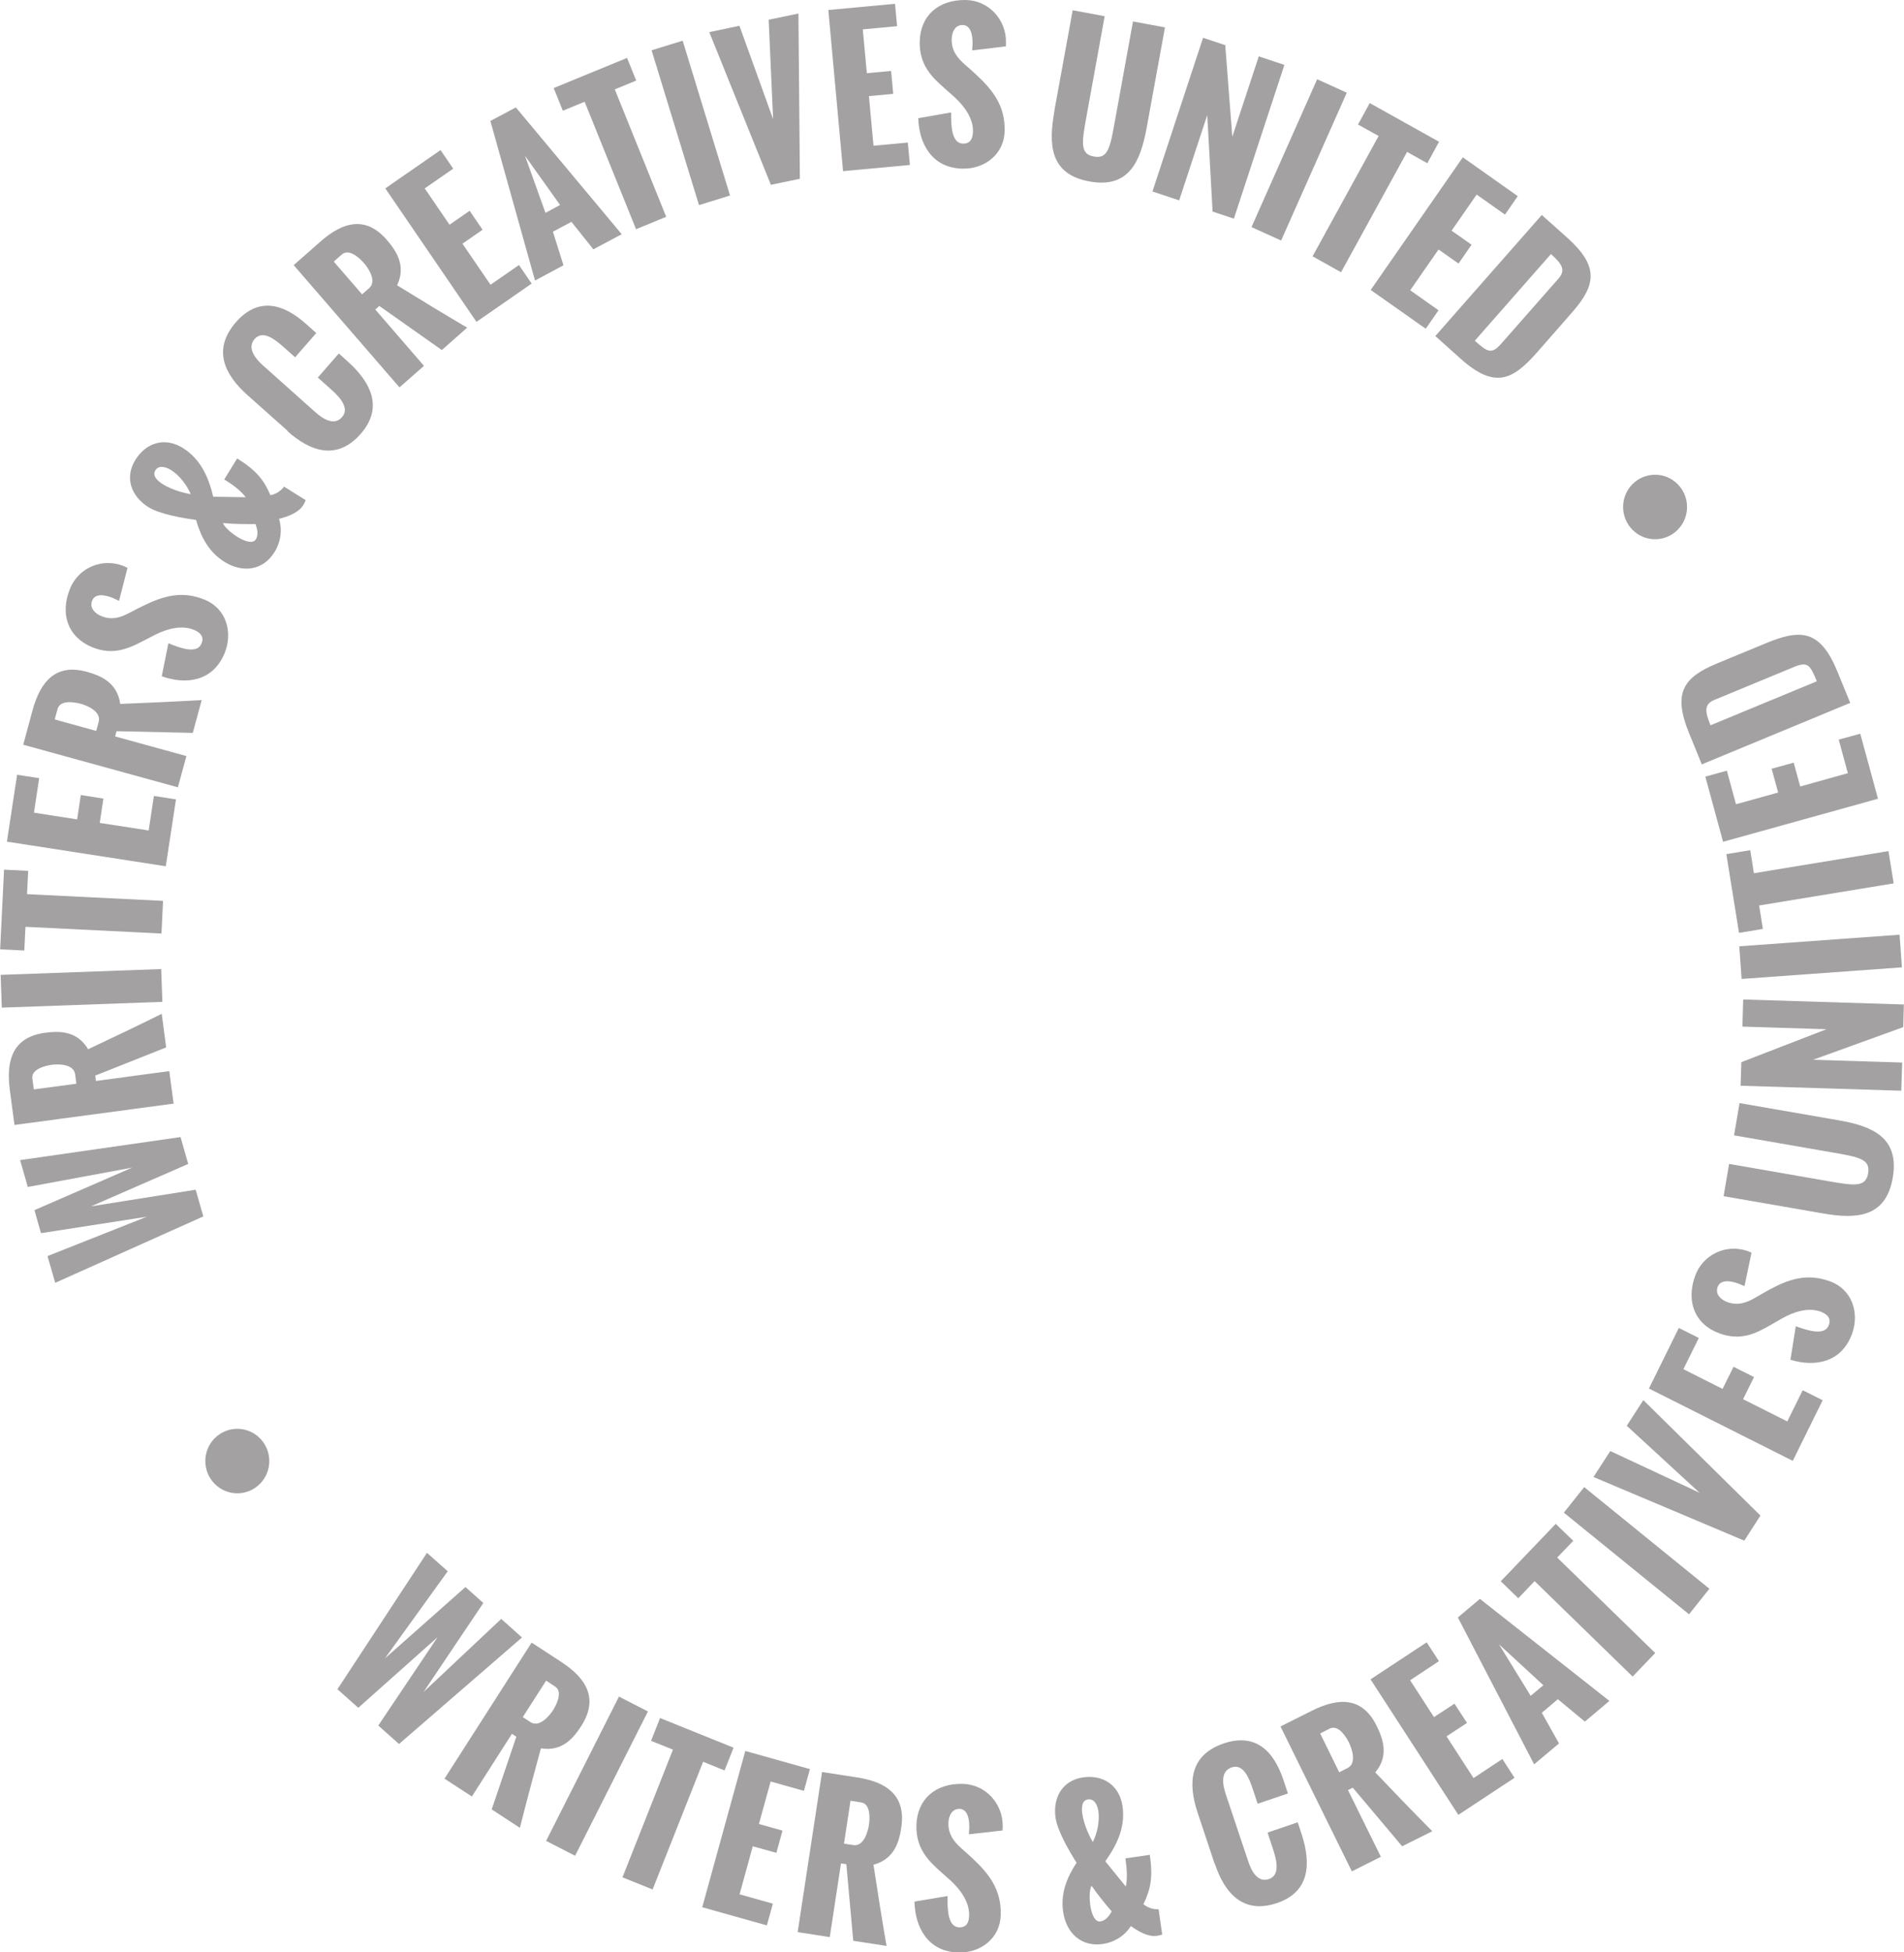 <svg xmlns="http://www.w3.org/2000/svg" width="160" height="164" viewBox="0 0 160 164" fill="none" class="vertical-image-quote__badge-svg">
  <g style="mix-blend-mode:multiply" opacity="0.42" clip-path="url(#clip0_398_2782)">
    <path d="M17.078 102.182L4.64 107.756L3.993 105.511L12.34 102.204L3.444 103.586L2.896 101.651L11.111 98.079L2.337 99.705L1.689 97.449L15.17 95.514L15.817 97.77L7.656 101.331L16.442 99.937L17.09 102.193L17.078 102.182Z" fill="#231F20"/>
    <path d="M14.588 92.704L1.218 94.496L0.823 91.532C0.483 88.922 1.174 87.108 3.773 86.755C4.947 86.6 6.472 86.555 7.404 88.137C9.444 87.175 11.473 86.213 13.59 85.162L13.963 87.982L8.007 90.349L8.062 90.802L14.226 89.973L14.588 92.704ZM6.417 91.023L6.318 90.249C6.197 89.342 4.848 89.376 4.355 89.442C3.861 89.508 2.611 89.785 2.72 90.603L2.841 91.51L6.428 91.034L6.417 91.023Z" fill="#231F20"/>
    <path d="M13.645 84.156L0.153 84.642L0.055 81.889L13.546 81.402L13.645 84.156Z" fill="#231F20"/>
    <path d="M13.569 78.416L2.14 77.852L2.041 79.843L0.012 79.743L0.341 73.053L2.37 73.152L2.271 75.11L13.701 75.674L13.569 78.416Z" fill="#231F20"/>
    <path d="M13.931 72.766L0.582 70.698L1.438 65.08L3.291 65.368L2.853 68.265L6.483 68.829L6.79 66.783L8.688 67.082L8.381 69.127L12.494 69.758L12.933 66.861L14.787 67.148L13.931 72.766Z" fill="#231F20"/>
    <path d="M14.973 66.141L1.953 62.558L2.732 59.672C3.423 57.14 4.761 55.735 7.295 56.432C8.436 56.753 9.851 57.306 10.103 59.13C12.351 59.042 14.589 58.942 16.947 58.809L16.201 61.563L9.796 61.419L9.675 61.862L15.664 63.509L14.94 66.163L14.973 66.141ZM8.085 61.397L8.293 60.634C8.534 59.749 7.273 59.252 6.79 59.119C6.308 58.986 5.057 58.754 4.838 59.55L4.597 60.435L8.085 61.397Z" fill="#231F20"/>
    <path d="M13.59 56.819L14.15 54.032C15.247 54.486 16.574 54.939 16.936 54.054C17.177 53.457 16.815 53.125 16.289 52.904C15.247 52.473 14.007 52.838 13.075 53.302L12.088 53.811C10.848 54.452 9.51 55.105 7.722 54.353C5.682 53.501 5.024 51.555 5.89 49.432C6.625 47.64 8.654 46.833 10.42 47.563C10.464 47.585 10.519 47.607 10.716 47.696L10.004 50.471C9.839 50.405 9.696 50.316 9.51 50.239C8.918 49.996 8.018 49.775 7.744 50.449C7.503 51.046 7.963 51.522 8.49 51.743C9.378 52.119 10.135 51.876 10.881 51.477C11.287 51.267 11.671 51.057 12.055 50.88C13.733 50.062 15.301 49.587 17.221 50.383C19.009 51.124 19.59 53.103 18.877 54.861C17.89 57.272 15.598 57.527 13.601 56.808L13.59 56.819Z" fill="#231F20"/>
    <path d="M23.867 40.874L25.688 42.013C25.633 42.157 25.567 42.289 25.49 42.422C25.085 43.085 24.163 43.395 23.45 43.583C23.735 44.534 23.593 45.529 23.077 46.359C22.09 47.962 20.357 48.128 18.865 47.199C17.571 46.392 16.891 45.131 16.474 43.672C15.388 43.528 13.436 43.196 12.471 42.599C11.056 41.714 10.441 40.166 11.363 38.651C12.284 37.158 13.864 36.694 15.366 37.633C16.858 38.562 17.516 40.066 17.922 41.725L20.653 41.769C20.192 41.161 19.48 40.663 18.843 40.276L19.929 38.507C21.531 39.513 22.167 40.299 22.726 41.593C23.165 41.526 23.604 41.239 23.867 40.885V40.874ZM16.035 41.515C15.706 40.752 15.081 39.923 14.368 39.48C13.973 39.237 13.348 39.027 13.052 39.513C12.756 40 13.304 40.431 13.666 40.663C14.324 41.084 15.279 41.382 16.035 41.515ZM21.476 44.025C20.566 44.025 19.655 44.025 18.745 43.937C18.799 44.202 19.337 44.711 19.929 45.087C20.555 45.474 21.245 45.706 21.498 45.308C21.739 44.921 21.619 44.434 21.476 44.025Z" fill="#231F20"/>
    <path d="M24.185 36.205L20.829 33.219C18.821 31.439 17.845 29.338 19.831 27.06C21.684 24.947 23.768 25.467 25.71 27.203L26.576 27.977L24.799 30.012L23.867 29.183C23.11 28.508 22.09 27.69 21.399 28.475C20.719 29.249 21.487 30.145 22.112 30.709L26.477 34.602C27.103 35.166 28.068 35.818 28.748 35.033C29.406 34.281 28.54 33.33 27.75 32.644L26.708 31.715L28.474 29.692L29.318 30.455C31.117 32.102 32.258 34.215 30.317 36.437C28.331 38.704 26.094 37.952 24.141 36.205H24.185Z" fill="#231F20"/>
    <path d="M33.564 32.534L24.68 22.272L26.917 20.303C28.881 18.567 30.778 18.158 32.5 20.148C33.279 21.044 34.157 22.316 33.367 23.964C35.286 25.147 37.206 26.319 39.257 27.524L37.129 29.404L31.875 25.7L31.535 25.998L35.626 30.732L33.564 32.545V32.534ZM30.427 24.727L31.02 24.207C31.7 23.61 30.932 22.493 30.592 22.106C30.263 21.73 29.352 20.834 28.727 21.376L28.047 21.973L30.427 24.727Z" fill="#231F20"/>
    <path d="M40.035 27.028L32.379 15.825L37.019 12.607L38.083 14.167L35.691 15.825L37.776 18.878L39.465 17.706L40.551 19.298L38.861 20.47L41.22 23.92L43.611 22.262L44.675 23.821L40.035 27.039V27.028Z" fill="#231F20"/>
    <path d="M44.96 23.566L41.209 10.162L43.348 9.023L52.243 19.673L49.863 20.945L48.02 18.633L46.463 19.463L47.351 22.283L44.96 23.566ZM45.838 17.881L47.066 17.218L44.116 13.082L45.838 17.881Z" fill="#231F20"/>
    <path d="M53.45 19.253L49.129 8.548L47.297 9.3L46.529 7.398L52.694 4.865L53.462 6.767L51.663 7.508L55.984 18.213L53.45 19.253Z" fill="#231F20"/>
    <path d="M58.737 17.219L54.756 4.225L57.366 3.418L61.348 16.423L58.737 17.23V17.219Z" fill="#231F20"/>
    <path d="M64.781 15.526L59.603 2.698L62.137 2.167L64.967 10.008L64.594 1.658L67.095 1.139L67.216 15.017L64.77 15.526H64.781Z" fill="#231F20"/>
    <path d="M70.847 14.387L69.607 0.84L75.212 0.32L75.388 2.2L72.503 2.466L72.843 6.148L74.883 5.96L75.059 7.884L73.019 8.072L73.403 12.242L76.287 11.976L76.463 13.856L70.858 14.376L70.847 14.387Z" fill="#231F20"/>
    <path d="M77.154 9.931L79.929 9.445C79.907 10.639 79.984 12.043 80.927 12.066C81.575 12.066 81.75 11.612 81.761 11.037C81.783 9.898 80.993 8.881 80.215 8.162L79.381 7.421C78.328 6.492 77.253 5.475 77.286 3.517C77.33 1.283 78.887 -0.033 81.158 0.001C83.077 0.034 84.569 1.637 84.536 3.573C84.536 3.617 84.536 3.683 84.525 3.893L81.695 4.236C81.695 4.059 81.728 3.893 81.728 3.683C81.739 3.042 81.619 2.113 80.895 2.102C80.248 2.091 79.984 2.71 79.973 3.285C79.951 4.258 80.456 4.877 81.092 5.43C81.432 5.729 81.761 6.017 82.079 6.315C83.439 7.587 84.459 8.881 84.427 10.982C84.394 12.928 82.781 14.2 80.895 14.167C78.306 14.123 77.231 12.055 77.165 9.931H77.154Z" fill="#231F20"/>
    <path d="M88.606 9.279L90.141 0.863L92.829 1.361L91.315 9.699C90.909 11.955 90.723 12.928 91.918 13.149C93.114 13.371 93.289 12.398 93.695 10.142L95.209 1.803L97.896 2.301L96.361 10.717C95.856 13.481 94.913 15.87 91.534 15.239C88.156 14.62 88.112 12.044 88.617 9.279H88.606Z" fill="#231F20"/>
    <path d="M96.842 16.09L101.098 3.174L102.962 3.793L103.555 11.49L105.781 4.733L107.931 5.452L103.686 18.368L101.898 17.771L101.449 9.665L99.09 16.831L96.864 16.09H96.842Z" fill="#231F20"/>
    <path d="M105.168 19.077L110.685 6.658L113.175 7.786L107.658 20.205L105.168 19.077Z" fill="#231F20"/>
    <path d="M110.301 21.53L115.851 11.423L114.118 10.461L115.105 8.658L120.929 11.909L119.942 13.712L118.242 12.761L112.692 22.869L110.301 21.53Z" fill="#231F20"/>
    <path d="M115.182 24.362L122.926 13.215L127.543 16.477L126.468 18.025L124.088 16.344L121.982 19.375L123.66 20.558L122.564 22.139L120.885 20.956L118.505 24.384L120.885 26.065L119.81 27.613L115.193 24.362H115.182Z" fill="#231F20"/>
    <path d="M120.611 28.233L129.562 18.059L131.668 19.939C134.366 22.349 134.147 23.909 132.117 26.231L129.189 29.571C127.105 31.948 125.602 32.7 122.706 30.102L120.622 28.233H120.611ZM123.924 28.609L123.968 28.653C125.01 29.582 125.35 29.781 126.151 28.874L130.966 23.4C131.591 22.692 131.262 22.183 130.406 21.409L130.33 21.343L123.924 28.631V28.609Z" fill="#231F20"/>
    <path d="M28.365 141.883L35.879 130.438L37.623 131.986L32.347 139.307L39.114 133.313L40.617 134.651L35.594 142.127L42.12 135.989L43.864 137.548L33.532 146.495L31.788 144.946L36.778 137.515L30.109 143.454L28.365 141.905V141.883Z" fill="#231F20"/>
    <path d="M37.359 149.402L44.675 137.979L47.165 139.604C49.359 141.031 50.27 142.745 48.855 144.968C48.207 145.974 47.253 147.157 45.454 146.859C44.862 149.037 44.27 151.227 43.688 153.538L41.319 151.99L43.392 145.885L43.019 145.642L39.652 150.906L37.359 149.413V149.402ZM43.919 144.227L44.577 144.658C45.334 145.156 46.189 144.094 46.463 143.674C46.738 143.253 47.33 142.114 46.65 141.672L45.893 141.174L43.93 144.238L43.919 144.227Z" fill="#231F20"/>
    <path d="M45.893 154.634L52.013 142.514L54.448 143.763L48.328 155.884L45.893 154.634Z" fill="#231F20"/>
    <path d="M52.309 157.697L56.553 146.97L54.711 146.23L55.468 144.316L61.643 146.805L60.886 148.718L59.087 147.988L54.842 158.715L52.309 157.697Z" fill="#231F20"/>
    <path d="M59.012 160.207L62.631 147.08L68.061 148.606L67.556 150.431L64.759 149.646L63.772 153.218L65.757 153.771L65.242 155.639L63.257 155.087L62.149 159.123L64.946 159.908L64.441 161.733L59.012 160.207Z" fill="#231F20"/>
    <path d="M67.029 162.308L69.08 148.85L72.02 149.303C74.598 149.701 76.133 150.884 75.738 153.505C75.563 154.689 75.168 156.17 73.402 156.635C73.742 158.88 74.093 161.114 74.499 163.458L71.702 163.027L71.121 156.591L70.671 156.524L69.728 162.717L67.029 162.297V162.308ZM70.934 154.866L71.702 154.987C72.601 155.131 72.941 153.815 73.018 153.306C73.095 152.809 73.183 151.526 72.371 151.404L71.472 151.26L70.923 154.866H70.934Z" fill="#231F20"/>
    <path d="M76.857 159.732L79.632 159.267C79.599 160.462 79.665 161.866 80.608 161.899C81.255 161.91 81.431 161.446 81.442 160.882C81.463 159.743 80.685 158.714 79.917 157.996L79.083 157.255C78.041 156.326 76.966 155.297 77.01 153.34C77.065 151.106 78.634 149.79 80.904 149.845C82.824 149.89 84.304 151.515 84.26 153.439C84.26 153.484 84.26 153.55 84.25 153.76L81.42 154.081C81.42 153.904 81.453 153.738 81.453 153.528C81.463 152.887 81.354 151.958 80.63 151.947C79.983 151.936 79.719 152.544 79.698 153.119C79.676 154.092 80.169 154.711 80.805 155.275C81.145 155.574 81.475 155.872 81.782 156.16C83.142 157.443 84.151 158.748 84.096 160.849C84.052 162.795 82.429 164.056 80.542 164.012C77.954 163.945 76.9 161.877 76.846 159.743L76.857 159.732Z" fill="#231F20"/>
    <path d="M97.357 160.362L97.665 162.497C97.522 162.552 97.379 162.585 97.226 162.607C96.458 162.718 95.635 162.22 95.032 161.789C94.495 162.618 93.65 163.149 92.685 163.293C90.831 163.569 89.591 162.342 89.339 160.583C89.12 159.068 89.635 157.73 90.469 156.47C89.877 155.541 88.868 153.815 88.703 152.699C88.462 151.051 89.24 149.569 90.984 149.304C92.707 149.049 94.078 149.967 94.33 151.736C94.582 153.484 93.869 154.955 92.882 156.348L94.604 158.471C94.769 157.73 94.681 156.857 94.571 156.105L96.622 155.806C96.897 157.686 96.699 158.681 96.085 159.953C96.425 160.241 96.919 160.406 97.357 160.373V160.362ZM91.829 154.744C92.202 153.992 92.421 152.986 92.301 152.146C92.235 151.681 91.994 151.073 91.423 151.15C90.864 151.239 90.886 151.935 90.952 152.367C91.061 153.141 91.445 154.07 91.84 154.744H91.829ZM93.42 160.561C92.827 159.865 92.246 159.157 91.73 158.405C91.566 158.626 91.522 159.356 91.621 160.053C91.73 160.782 92.005 161.468 92.465 161.402C92.915 161.335 93.211 160.937 93.42 160.561Z" fill="#231F20"/>
    <path d="M102.075 156.568L100.649 152.288C99.794 149.734 99.98 147.423 102.832 146.449C105.487 145.554 107.033 147.047 107.856 149.535L108.229 150.652L105.684 151.514L105.289 150.32C104.971 149.358 104.488 148.13 103.501 148.462C102.525 148.794 102.744 149.955 103.019 150.751L104.883 156.325C105.147 157.132 105.662 158.172 106.638 157.84C107.582 157.519 107.296 156.27 106.956 155.263L106.518 153.936L109.051 153.074L109.413 154.168C110.148 156.502 110.104 158.913 107.318 159.853C104.478 160.815 102.909 159.045 102.086 156.546L102.075 156.568Z" fill="#231F20"/>
    <path d="M113.603 157.198L107.604 145.022L110.258 143.695C112.594 142.523 114.525 142.612 115.687 144.978C116.214 146.051 116.74 147.489 115.567 148.882C117.124 150.519 118.682 152.133 120.36 153.825L117.826 155.086L113.68 150.165L113.274 150.364L116.038 155.971L113.592 157.198H113.603ZM112.539 148.871L113.241 148.517C114.053 148.108 113.581 146.836 113.362 146.383C113.143 145.94 112.485 144.834 111.75 145.199L110.938 145.609L112.539 148.871Z" fill="#231F20"/>
    <path d="M122.554 152.455L115.172 141.065L119.888 137.957L120.919 139.538L118.495 141.142L120.503 144.238L122.225 143.11L123.278 144.725L121.556 145.853L123.826 149.359L126.25 147.755L127.27 149.336L122.554 152.444V152.455Z" fill="#231F20"/>
    <path d="M128.915 148.196L122.51 135.866L124.363 134.307L135.244 142.877L133.182 144.613L130.912 142.733L129.563 143.872L131.01 146.449L128.926 148.196H128.915ZM128.619 142.457L129.694 141.561L125.965 138.122L128.63 142.457H128.619Z" fill="#231F20"/>
    <path d="M137.196 140.832L128.958 132.814L127.587 134.252L126.117 132.825L130.735 128.004L132.205 129.43L130.856 130.835L139.093 138.852L137.196 140.832Z" fill="#231F20"/>
    <path d="M141.935 135.601L131.416 127.063L133.127 124.918L143.646 133.455L141.935 135.601Z" fill="#231F20"/>
    <path d="M146.564 129.409L133.906 124.068L135.321 121.889L142.824 125.395L136.703 119.766L138.096 117.609L147.935 127.308L146.575 129.42L146.564 129.409Z" fill="#231F20"/>
    <path d="M150.643 122.707L138.566 116.636L141.078 111.549L142.756 112.389L141.462 115.01L144.753 116.669L145.674 114.811L147.396 115.674L146.475 117.532L150.193 119.4L151.487 116.78L153.166 117.62L150.654 122.707H150.643Z" fill="#231F20"/>
    <path d="M150.457 114.214L150.907 111.405C152.026 111.814 153.364 112.201 153.682 111.306C153.901 110.697 153.517 110.377 152.991 110.178C151.938 109.791 150.709 110.211 149.799 110.72L148.834 111.273C147.627 111.969 146.322 112.677 144.49 112.002C142.406 111.239 141.671 109.326 142.45 107.17C143.108 105.356 145.093 104.449 146.892 105.102C146.936 105.113 146.991 105.146 147.188 105.223L146.596 108.032C146.431 107.977 146.289 107.9 146.091 107.822C145.488 107.601 144.589 107.424 144.336 108.11C144.117 108.718 144.611 109.171 145.137 109.37C146.048 109.702 146.782 109.426 147.506 109.005C147.901 108.784 148.274 108.552 148.647 108.353C150.281 107.468 151.828 106.915 153.791 107.634C155.612 108.298 156.281 110.255 155.634 112.036C154.746 114.491 152.464 114.844 150.446 114.214H150.457Z" fill="#231F20"/>
    <path d="M153.189 101.927L144.842 100.479L145.302 97.769L153.573 99.207C155.81 99.594 156.776 99.76 156.984 98.566C157.193 97.36 156.227 97.194 153.99 96.807L145.719 95.37L146.18 92.66L154.527 94.109C157.269 94.584 159.639 95.513 159.057 98.919C158.476 102.325 155.931 102.403 153.189 101.927Z" fill="#231F20"/>
    <path d="M159.77 91.621L146.268 91.201L146.333 89.221L153.485 86.456L146.421 86.235L146.487 83.957L159.989 84.377L159.935 86.279L152.355 89.022L159.847 89.254L159.77 91.621Z" fill="#231F20"/>
    <path d="M159.825 81.258L146.356 82.231L146.158 79.489L159.628 78.516L159.825 81.258Z" fill="#231F20"/>
    <path d="M159.134 74.203L147.825 76.061L148.143 78.029L146.136 78.361L145.072 71.748L147.08 71.416L147.387 73.351L158.695 71.493L159.134 74.214V74.203Z" fill="#231F20"/>
    <path d="M157.816 67.094L144.796 70.71L143.305 65.236L145.115 64.738L145.882 67.558L149.425 66.574L148.877 64.573L150.73 64.064L151.279 66.065L155.282 64.948L154.515 62.129L156.325 61.631L157.816 67.105V67.094Z" fill="#231F20"/>
    <path d="M155.481 59.043L143.009 64.207L141.935 61.576C140.563 58.214 141.441 56.909 144.271 55.737L148.362 54.045C151.269 52.839 152.947 52.828 154.417 56.444L155.481 59.043ZM152.673 57.23L152.651 57.174C152.124 55.88 151.905 55.549 150.786 56.013L144.073 58.789C143.196 59.154 143.273 59.751 143.7 60.824L143.744 60.923L152.673 57.23Z" fill="#231F20"/>
    <path d="M19.941 125.438C21.425 125.438 22.629 124.225 22.629 122.729C22.629 121.233 21.425 120.02 19.941 120.02C18.457 120.02 17.254 121.233 17.254 122.729C17.254 124.225 18.457 125.438 19.941 125.438Z" fill="#231F20"/>
    <path d="M139.082 45.296C140.566 45.296 141.769 44.083 141.769 42.586C141.769 41.09 140.566 39.877 139.082 39.877C137.598 39.877 136.395 41.09 136.395 42.586C136.395 44.083 137.598 45.296 139.082 45.296Z" fill="#231F20"/>
  </g>
  <defs>
    <clipPath id="clip0_398_2782">
      <rect width="160" height="164" fill="white"/>
    </clipPath>
  </defs>
</svg>